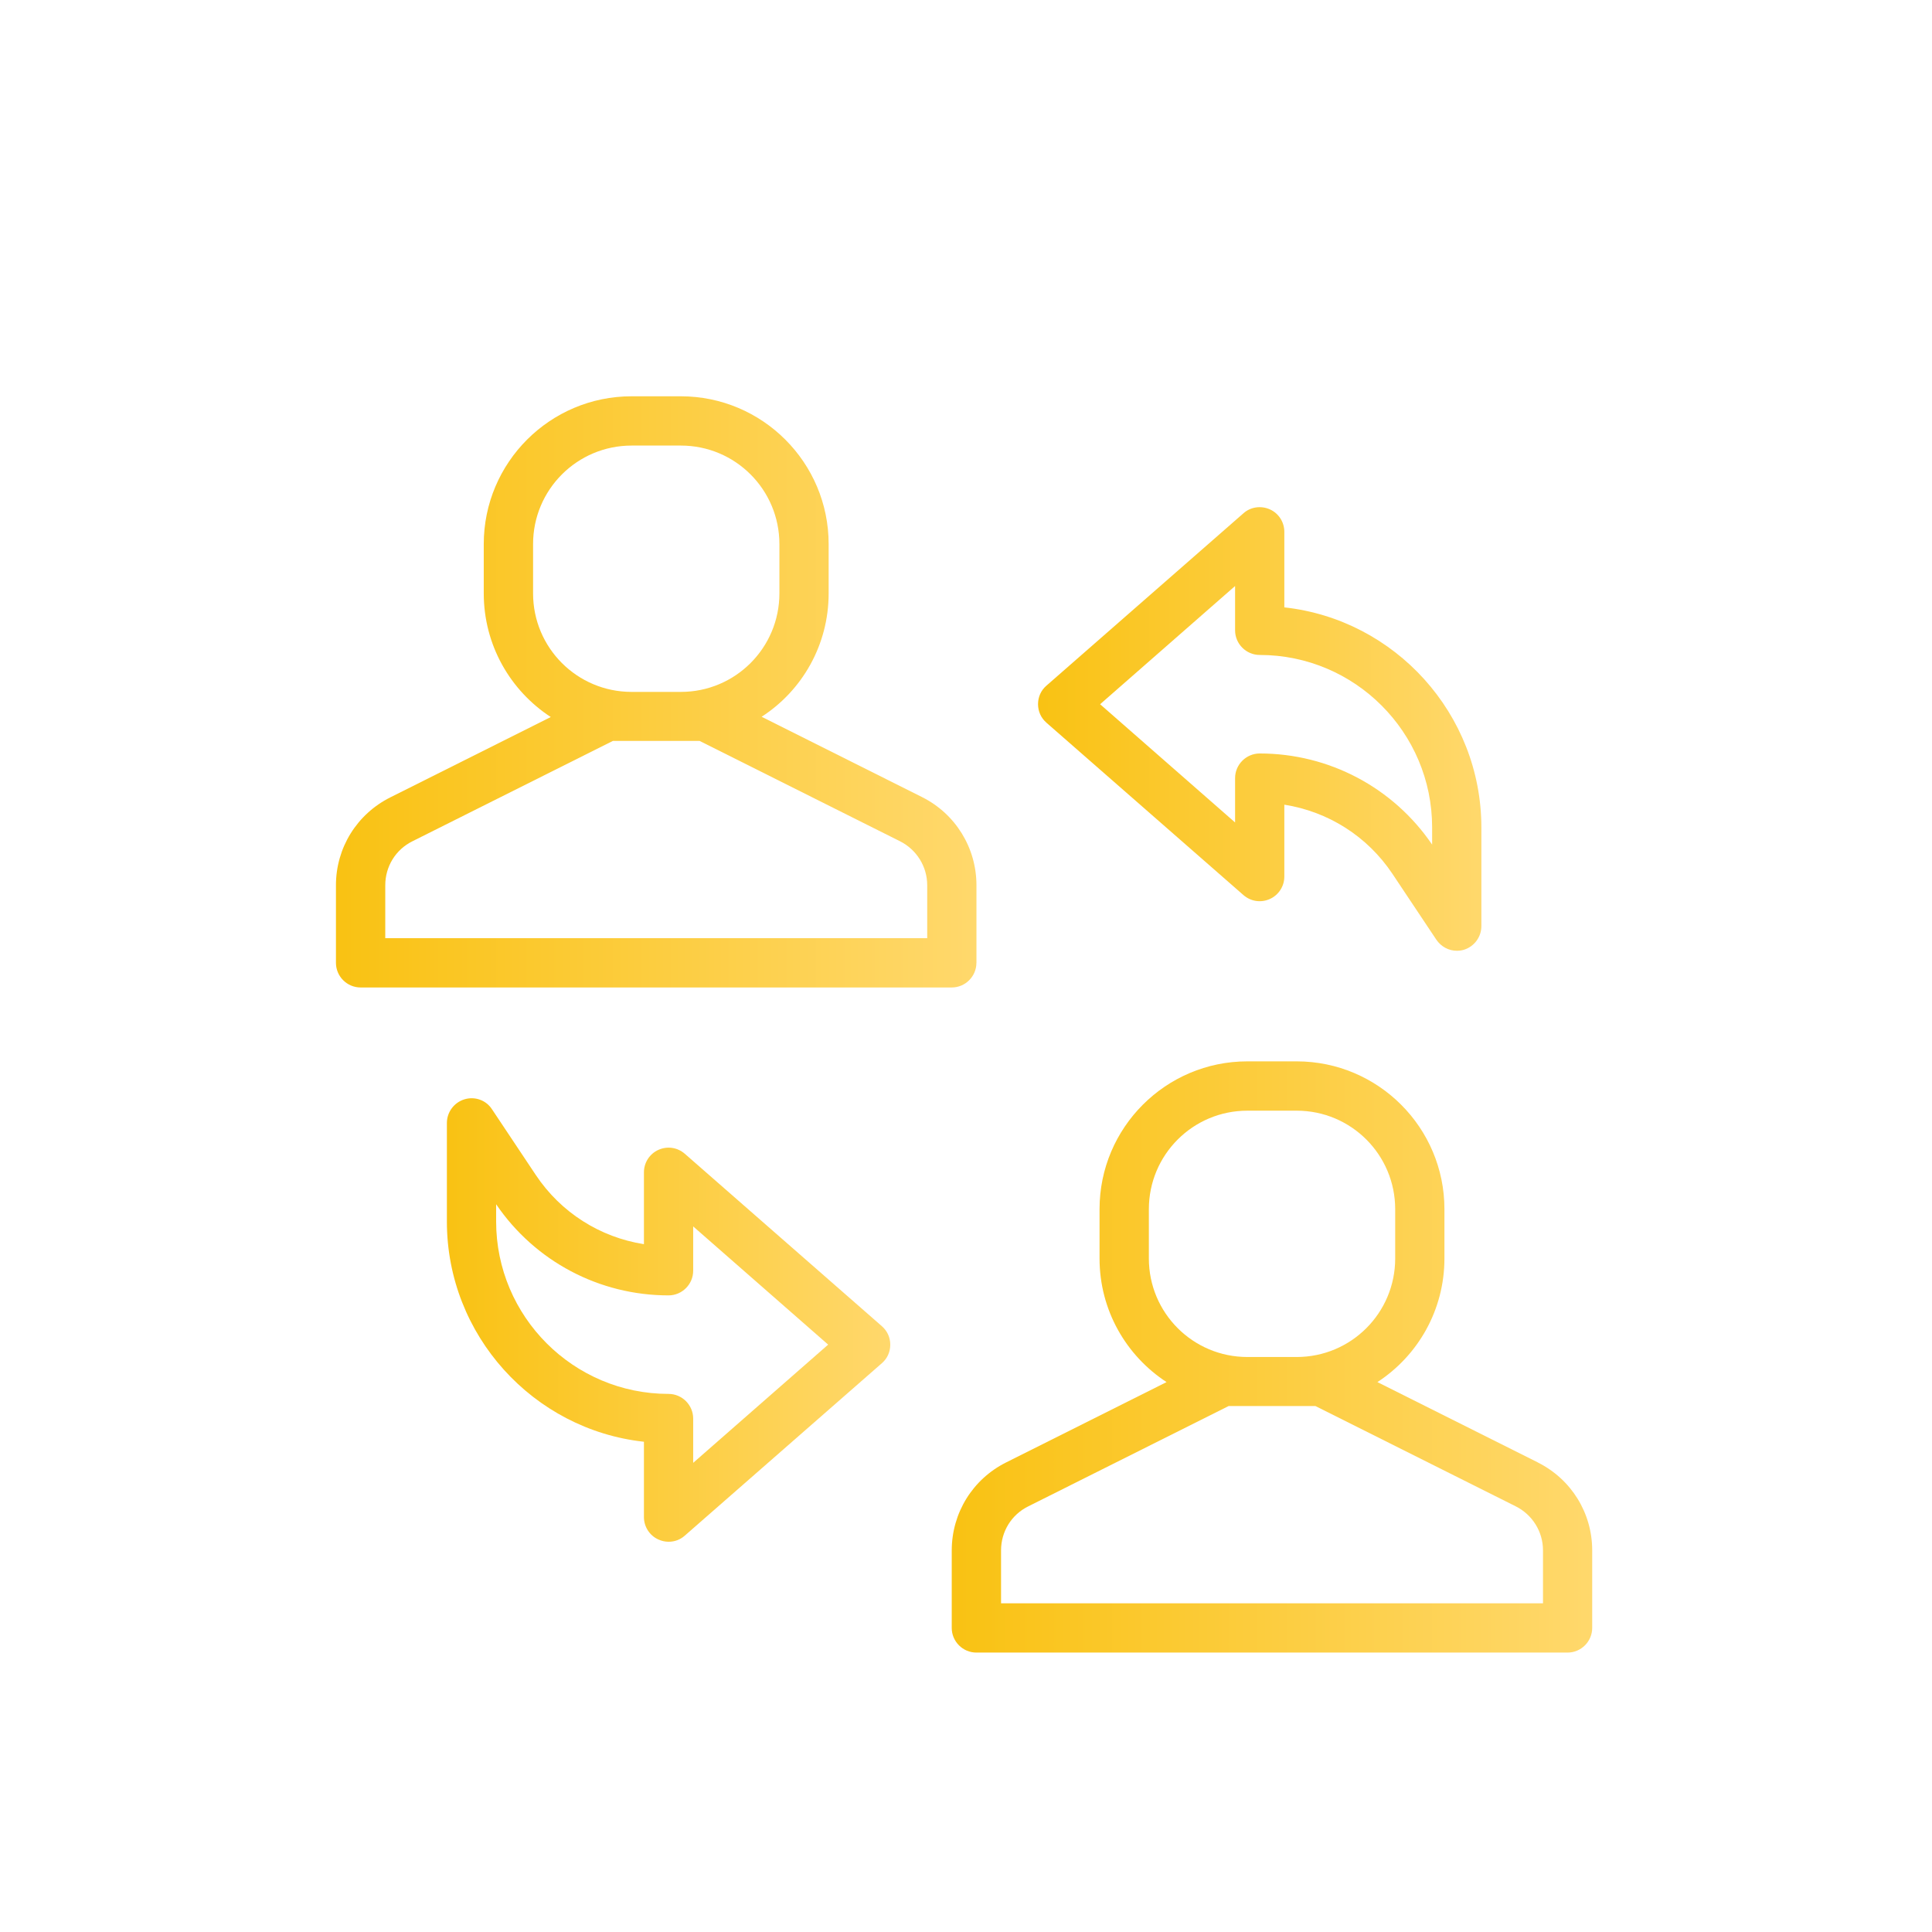 <?xml version="1.0" encoding="UTF-8"?>
<svg id="Layer_1" data-name="Layer 1" xmlns="http://www.w3.org/2000/svg" xmlns:xlink="http://www.w3.org/1999/xlink" viewBox="0 0 512 512">
  <defs>
    <style>
      .cls-1 {
        fill: url(#linear-gradient-2);
      }

      .cls-2 {
        fill: url(#linear-gradient-3);
      }

      .cls-3 {
        fill: url(#linear-gradient);
      }

      .cls-4 {
        fill: url(#linear-gradient-4);
      }
    </style>
    <linearGradient id="linear-gradient" x1="89.05" y1="183.36" x2="258.77" y2="183.36" gradientUnits="userSpaceOnUse">
      <stop offset="0" stop-color="#f9c213"/>
      <stop offset="1" stop-color="#ffd86c"/>
    </linearGradient>
    <linearGradient id="linear-gradient-2" x1="252.24" y1="359.61" x2="421.96" y2="359.61" xlink:href="#linear-gradient"/>
    <linearGradient id="linear-gradient-3" x1="275.09" y1="193.19" x2="392.59" y2="193.19" xlink:href="#linear-gradient"/>
    <linearGradient id="linear-gradient-4" x1="118.42" y1="349.8" x2="235.92" y2="349.8" xlink:href="#linear-gradient"/>
  </defs>
  <g id="_16_change" data-name="16 change">
    <g>
      <path class="cls-3" d="m258.77,255.16v-20.56c0-9.92-5.55-18.93-14.43-23.37l-42.5-21.28c10.71-6.92,17.76-19,17.76-32.7v-13.06c0-21.61-17.56-39.17-39.17-39.17h-13.06c-21.61,0-39.17,17.56-39.17,39.17v13.06c0,13.71,7.05,25.78,17.76,32.77l-42.5,21.28c-8.88,4.44-14.43,13.38-14.43,23.3v20.56c0,3.59,2.94,6.53,6.53,6.53h156.67c3.59,0,6.53-2.94,6.53-6.53h0Zm-117.5-110.97c0-14.43,11.68-26.11,26.11-26.11h13.06c14.43,0,26.11,11.68,26.11,26.11v13.06c0,14.43-11.68,26.11-26.11,26.11h-13.06c-14.43,0-26.11-11.68-26.11-26.11v-13.06Zm104.44,104.44H102.1v-14.03c0-4.96,2.74-9.47,7.25-11.68l53.07-26.57h22.98l53.07,26.57c4.44,2.22,7.25,6.72,7.25,11.68v14.03Z"/>
      <path class="cls-1" d="m407.53,387.55l-42.5-21.28c10.71-6.98,17.76-19.06,17.76-32.77v-13.06c0-21.61-17.56-39.17-39.17-39.17h-13.06c-21.61,0-39.17,17.56-39.17,39.17v13.06c0,13.71,7.05,25.78,17.76,32.77l-42.5,21.28c-8.88,4.44-14.43,13.38-14.43,23.37v20.5c0,3.59,2.94,6.53,6.53,6.53h156.67c3.59,0,6.53-2.94,6.53-6.53v-20.56c0-9.92-5.55-18.86-14.43-23.3h0Zm-103.07-67.1c0-14.43,11.68-26.11,26.11-26.11h13.06c14.43,0,26.11,11.68,26.11,26.11v13.06c0,14.43-11.68,26.11-26.11,26.11h-13.06c-14.43,0-26.11-11.68-26.11-26.11v-13.06Zm104.44,104.44h-143.61v-14.03c0-4.96,2.74-9.47,7.25-11.68l53.07-26.57h22.98l53.07,26.57c4.44,2.22,7.25,6.72,7.25,11.68v14.03Z"/>
      <path class="cls-2" d="m277.31,191.52l52.22,45.69c1.96,1.7,4.63,2.09,6.98,1.04s3.85-3.39,3.85-5.94v-19.06c11.62,1.83,22,8.36,28.66,18.34l11.62,17.43c1.24,1.83,3.26,2.94,5.42,2.94.65,0,1.24-.07,1.89-.26,2.74-.85,4.63-3.39,4.63-6.27v-26.11c0-30.16-22.91-55.16-52.22-58.36v-20.04c0-2.55-1.5-4.9-3.85-5.94s-5.09-.65-6.98,1.04l-52.22,45.69c-1.44,1.24-2.22,3-2.22,4.9,0,1.89.78,3.66,2.22,4.9h0Zm50-36.23v11.75c0,3.59,2.94,6.53,6.53,6.53,25.2,0,45.69,20.5,45.69,45.69v4.57c-10.31-15.14-27.35-24.15-45.69-24.15-3.59,0-6.53,2.94-6.53,6.53v11.75l-35.77-31.33,35.77-31.33Z"/>
      <path class="cls-4" d="m233.7,351.45l-52.22-45.69c-1.96-1.7-4.63-2.09-6.98-1.04s-3.85,3.39-3.85,5.94v19.06c-11.62-1.83-22-8.36-28.66-18.34l-11.62-17.43c-1.57-2.42-4.57-3.46-7.31-2.61s-4.63,3.39-4.63,6.27v26.11c0,30.16,22.91,55.16,52.22,58.36v19.97c0,2.55,1.5,4.9,3.85,5.94.85.39,1.76.59,2.68.59,1.57,0,3.07-.52,4.31-1.63l52.22-45.69c1.44-1.24,2.22-3,2.22-4.9s-.78-3.65-2.22-4.9h0Zm-50,36.23v-11.75c0-3.59-2.94-6.53-6.53-6.53-25.2,0-45.69-20.5-45.69-45.69v-4.57c10.31,15.14,27.35,24.15,45.69,24.15,3.59,0,6.53-2.94,6.53-6.53v-11.75l35.77,31.33-35.77,31.33Z"/>
    </g>
  </g>
</svg>